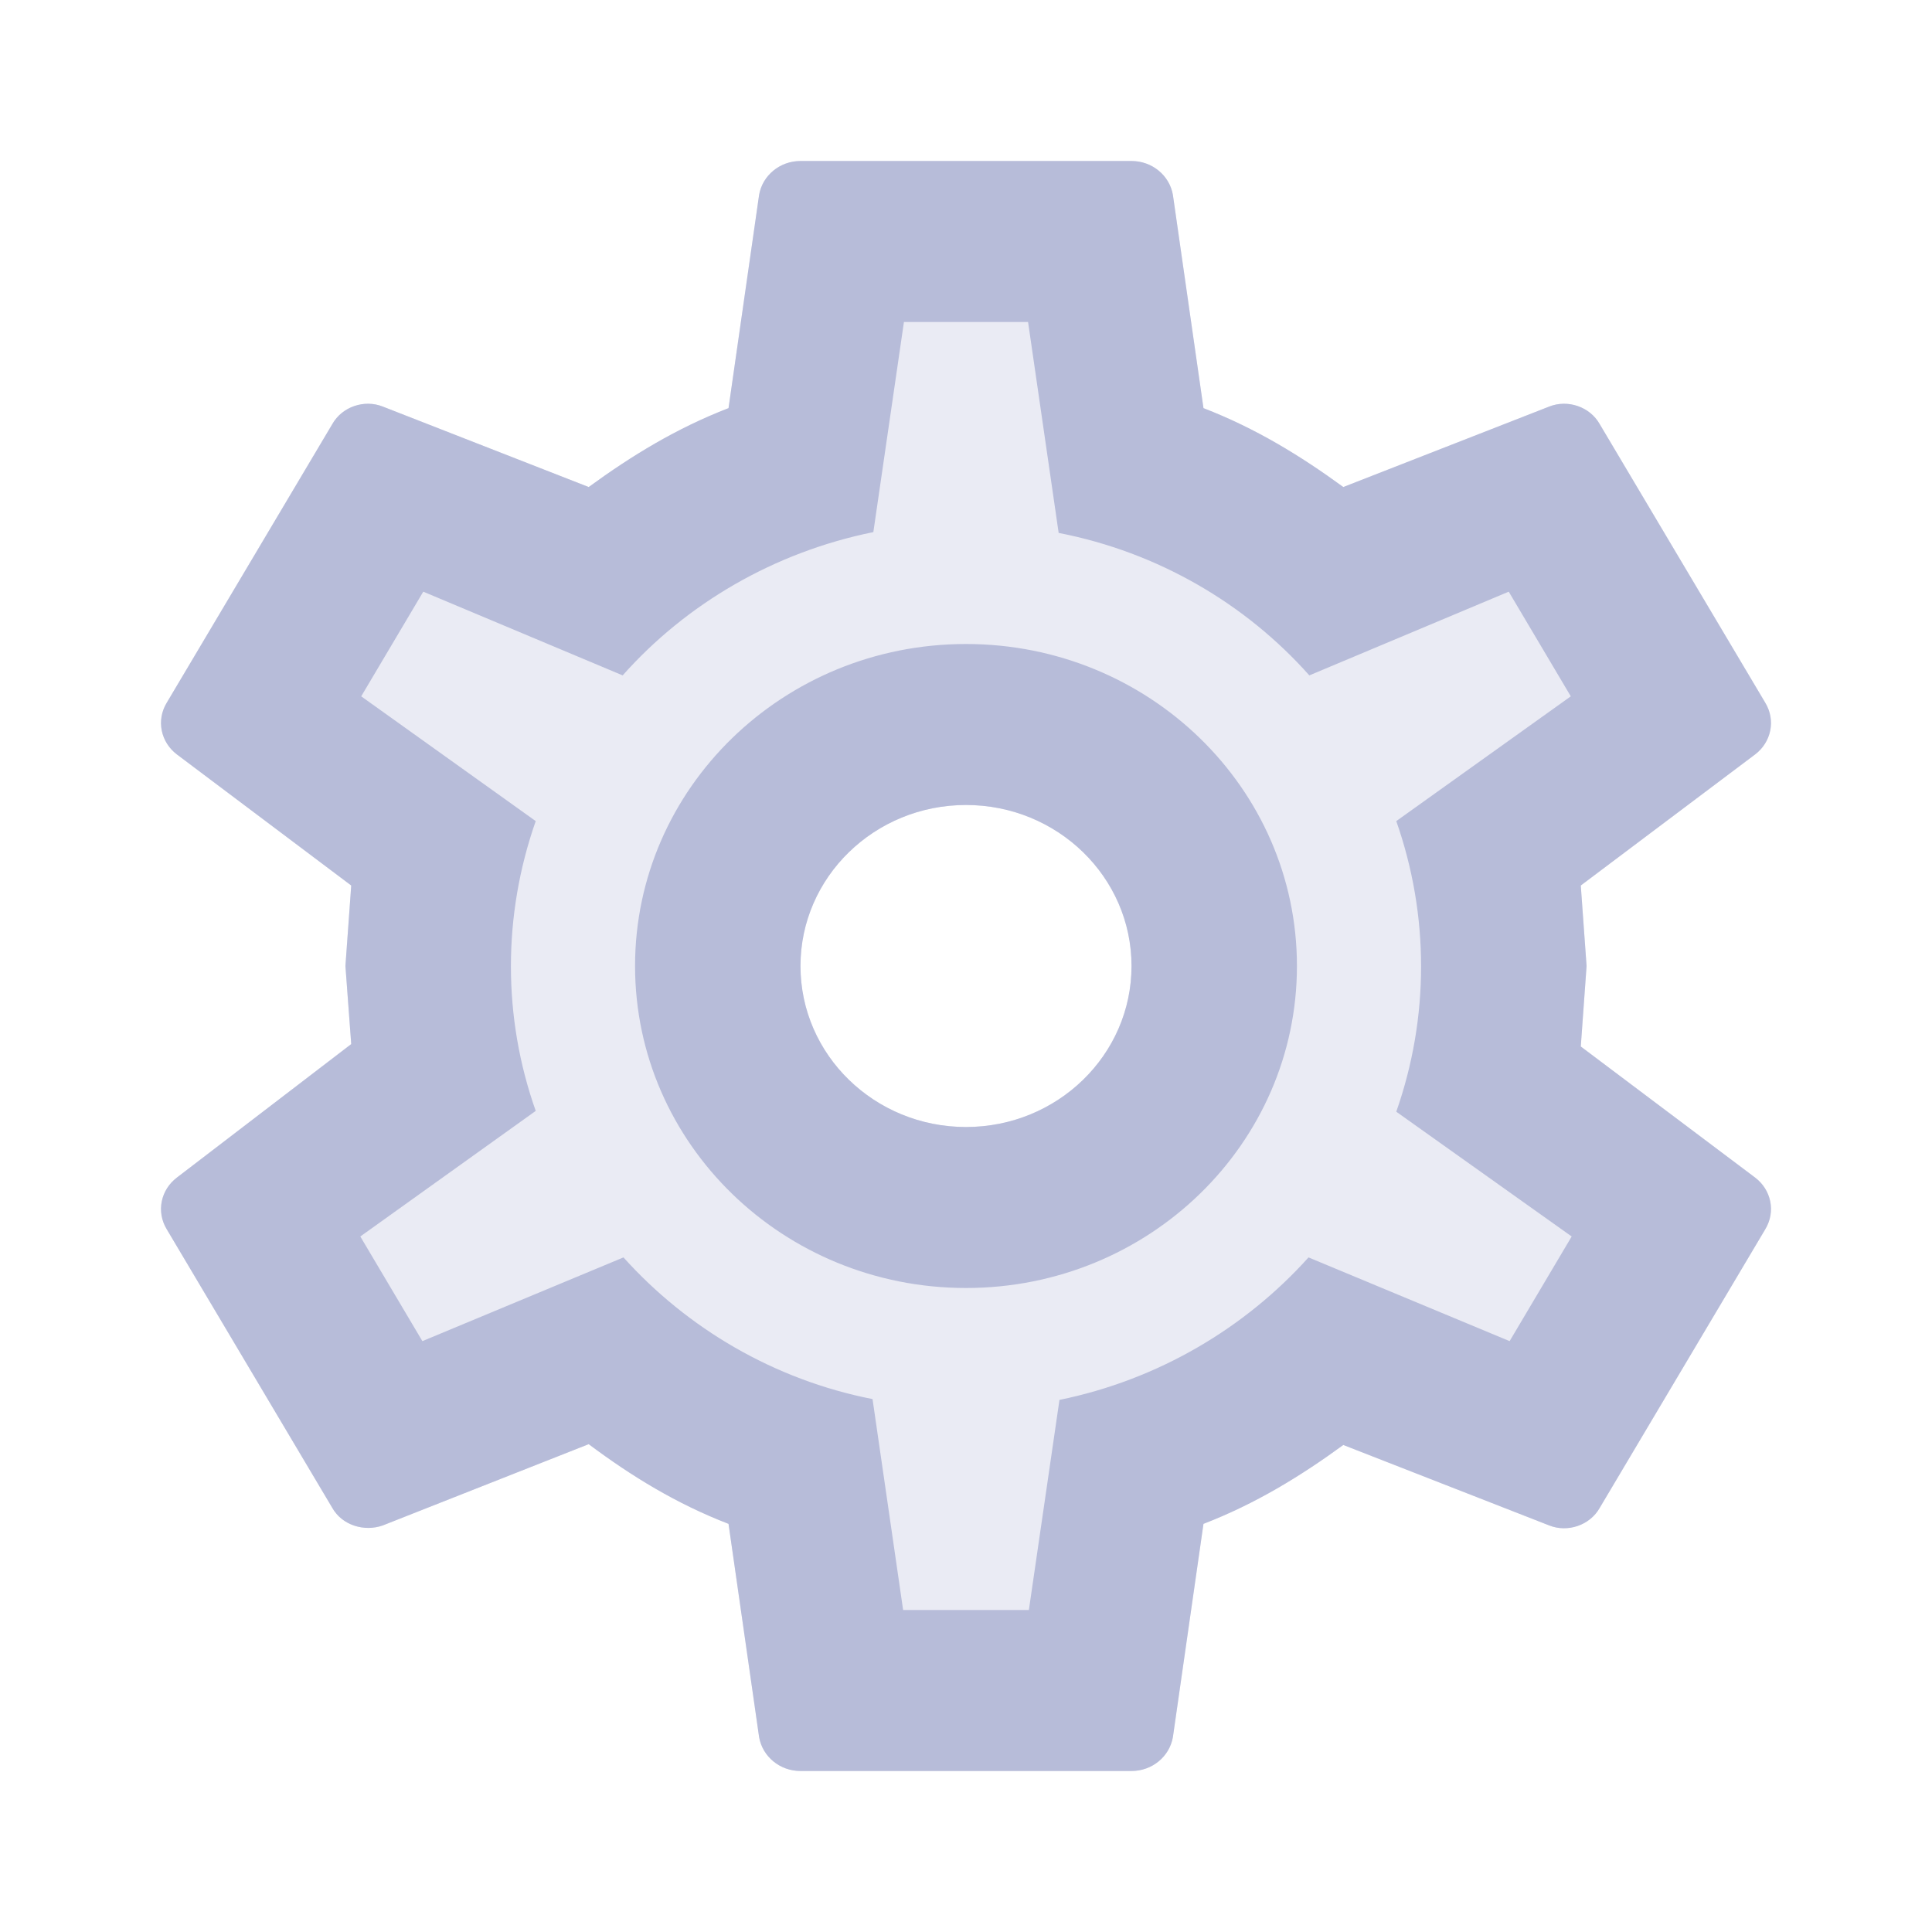 <svg xmlns="http://www.w3.org/2000/svg" width="24" height="24" viewBox="0 0 24 24">
  <g fill="#B7BCD9" fill-rule="evenodd" transform="translate(2 2)">
    <path d="M12.056,0 C12.313,0 12.528,0.18 12.57,0.42 L12.95,3.07 C13.597,3.32 14.152,3.66 14.687,4.05 L17.246,3.05 C17.472,2.96 17.75,3.05 17.873,3.27 L19.929,6.73 C20.062,6.95 20.001,7.22 19.805,7.37 L17.637,9 L17.709,10 L17.637,11 L19.805,12.63 C20.001,12.78 20.062,13.05 19.929,13.27 L17.873,16.73 C17.75,16.95 17.472,17.04 17.246,16.95 L14.687,15.95 C14.152,16.34 13.597,16.68 12.95,16.93 L12.57,19.58 C12.528,19.82 12.313,20 12.056,20 L7.944,20 C7.687,20 7.472,19.82 7.43,19.58 L7.05,16.93 C6.403,16.68 5.848,16.34 5.313,15.94 L2.754,16.95 C2.528,17.03 2.25,16.95 2.127,16.73 L0.071,13.27 C-0.062,13.05 -0.001,12.78 0.195,12.63 L2.363,10.97 L2.291,10 L2.363,9 L0.195,7.37 C-0.001,7.22 -0.062,6.95 0.071,6.73 L2.127,3.27 C2.25,3.05 2.528,2.96 2.754,3.05 L5.313,4.05 C5.848,3.66 6.403,3.32 7.05,3.07 L7.43,0.42 C7.472,0.18 7.687,0 7.944,0 L12.056,0 Z M10,8 C8.865,8 7.944,8.895 7.944,10 C7.944,11.105 8.865,12 10,12 C11.135,12 12.056,11.105 12.056,10 C12.056,8.895 11.135,8 10,8 Z" opacity=".3"/>
    <path d="M10,6 C12.271,6 14.111,7.791 14.111,10 C14.111,12.209 12.271,14 10,14 C7.729,14 5.889,12.209 5.889,10 C5.889,7.791 7.729,6 10,6 M10,8 C8.865,8 7.944,8.895 7.944,10 C7.944,11.105 8.865,12 10,12 C11.135,12 12.056,11.105 12.056,10 C12.056,8.895 11.135,8 10,8 M7.944,20 C7.687,20 7.472,19.82 7.43,19.58 L7.05,16.93 C6.403,16.68 5.848,16.34 5.313,15.94 L2.754,16.95 C2.528,17.03 2.25,16.95 2.127,16.73 L0.071,13.27 C-0.062,13.05 -0.001,12.78 0.195,12.63 L2.363,10.97 L2.291,10 L2.363,9 L0.195,7.37 C-0.001,7.22 -0.062,6.95 0.071,6.73 L2.127,3.27 C2.25,3.05 2.528,2.96 2.754,3.05 L5.313,4.05 C5.848,3.66 6.403,3.32 7.05,3.07 L7.43,0.42 C7.472,0.18 7.687,0 7.944,0 L12.056,0 C12.313,0 12.528,0.18 12.57,0.42 L12.95,3.07 C13.597,3.32 14.152,3.66 14.687,4.05 L17.246,3.05 C17.472,2.96 17.75,3.05 17.873,3.27 L19.929,6.73 C20.062,6.95 20.001,7.22 19.805,7.37 L17.637,9 L17.709,10 L17.637,11 L19.805,12.63 C20.001,12.78 20.062,13.05 19.929,13.27 L17.873,16.73 C17.75,16.95 17.472,17.04 17.246,16.95 L14.687,15.95 C14.152,16.34 13.597,16.68 12.95,16.93 L12.57,19.58 C12.528,19.82 12.313,20 12.056,20 L7.944,20 M9.229,2 L8.849,4.61 C7.615,4.86 6.526,5.5 5.735,6.39 L3.258,5.35 L2.487,6.65 L4.655,8.2 C4.244,9.37 4.244,10.64 4.655,11.8 L2.476,13.36 L3.247,14.66 L5.745,13.62 C6.536,14.5 7.615,15.14 8.839,15.38 L9.219,18 L10.781,18 L11.161,15.39 C12.385,15.14 13.464,14.5 14.255,13.62 L16.753,14.66 L17.524,13.36 L15.345,11.81 C15.756,10.64 15.756,9.37 15.345,8.2 L17.513,6.65 L16.742,5.35 L14.265,6.39 C13.474,5.5 12.385,4.86 11.151,4.62 L10.771,2 L9.229,2 Z"/>
  </g>
</svg>

